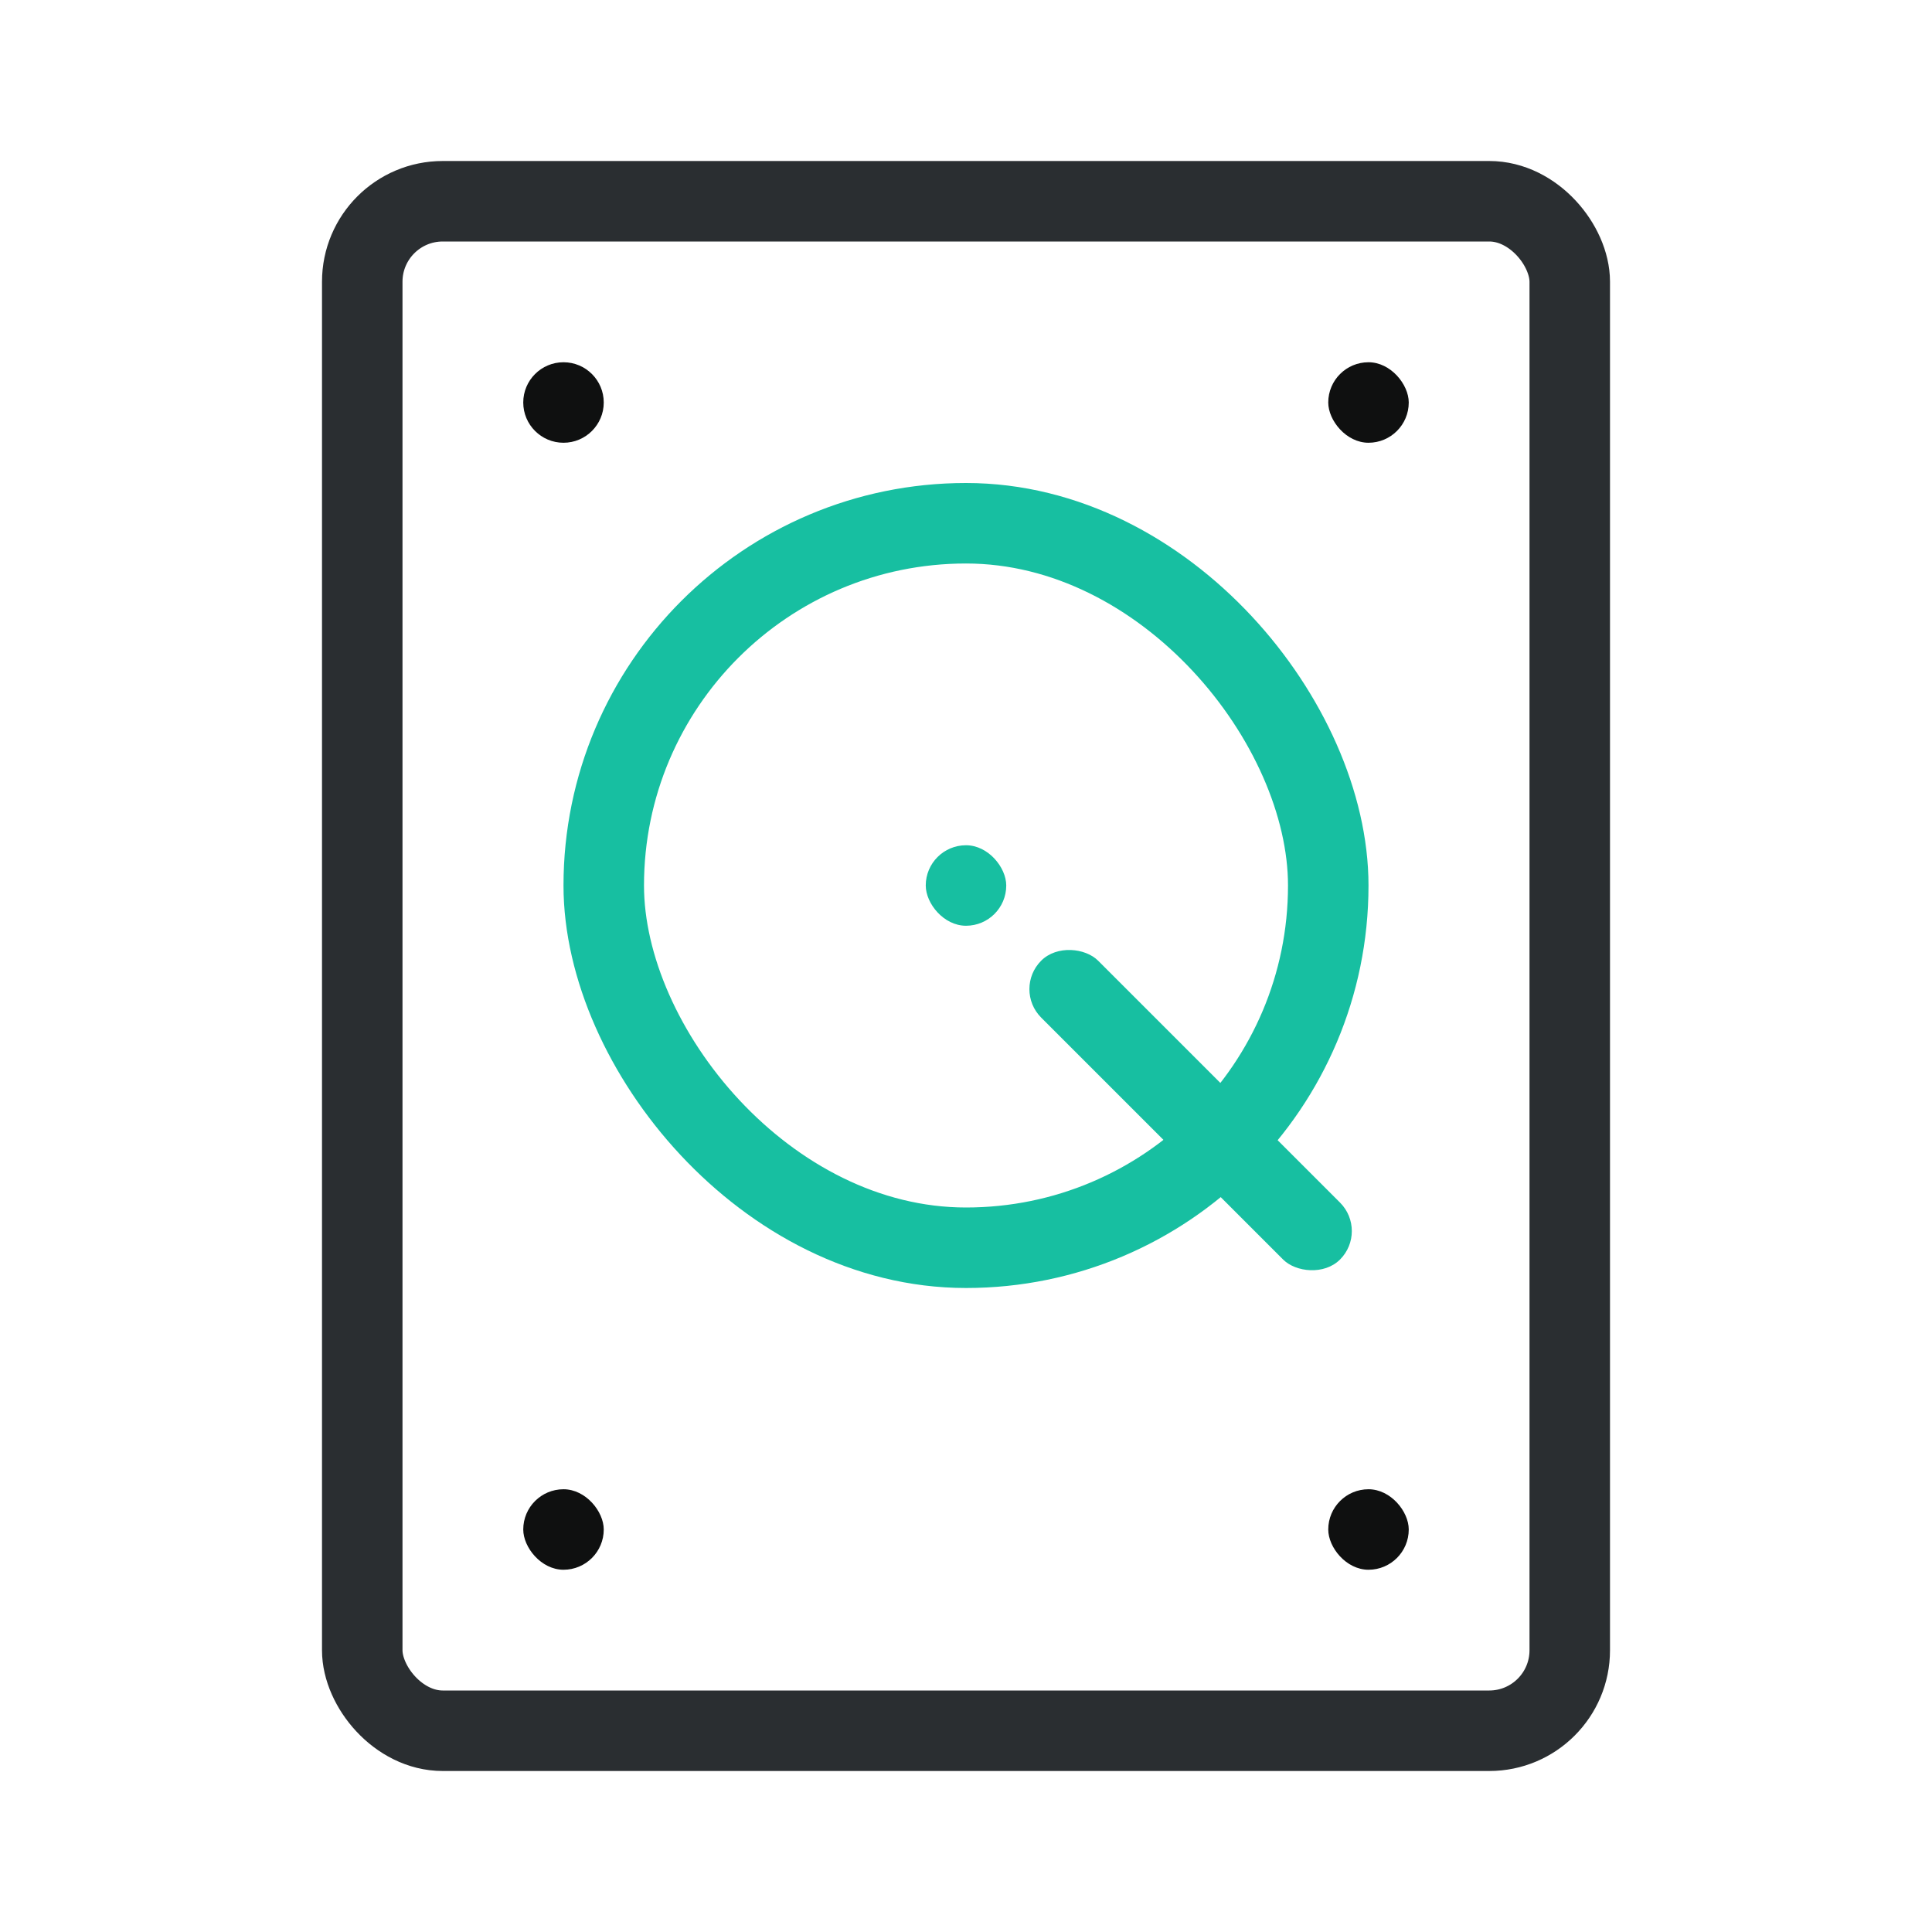 <svg xmlns="http://www.w3.org/2000/svg" xmlns:xlink="http://www.w3.org/1999/xlink" width="48" height="48" viewBox="0 0 48 48"><defs><style>.a{opacity:0;}.b{fill:#f9e2e2;}.c{fill:#ffbcbc;}.d,.e,.f,.g,.h,.k,.l,.n,.o,.p{fill:none;}.d,.e{stroke:#17bfa1;}.d,.e,.f,.g,.h{stroke-linecap:round;}.d,.h{stroke-width:2px;}.e,.g{stroke-width:4px;}.g{stroke:#0f1010;}.h{stroke:#2a2e31;}.i{fill:#17bfa1;}.j,.m{stroke:none;}.l{clip-path:url(#b);}.m{fill:#0f1010;}.n{clip-path:url(#d);}.o{clip-path:url(#f);}.p{clip-path:url(#h);}</style><clipPath id="b"><use xlink:href="#a"/></clipPath><clipPath id="d"><use xlink:href="#c"/></clipPath><clipPath id="f"><use xlink:href="#e"/></clipPath><clipPath id="h"><use xlink:href="#g"/></clipPath></defs><g class="a"><path class="b" d="M0,0H48V48H0Z"/><rect class="c" width="40" height="40" transform="translate(4 4)"/></g><g class="d" transform="translate(14 12)"><rect class="j" width="20" height="20" rx="10"/><rect class="k" x="1" y="1" width="18" height="18" rx="9"/></g><g class="e" transform="translate(23 21)"><rect id="a" class="j" width="2" height="2" rx="1"/><path class="l" d="M0,0h2M2,0v2M2,2h-2M0,2v-2"/></g><g class="f" transform="translate(13 9)"><path class="j" d="M1,0A1,1,0,1,1,0,1,1,1,0,0,1,1,0Z"/><path class="m" d="M 1 0 C 1.552 0 2 0.448 2 1 C 2 1.552 1.552 2 1 2 C 0.448 2 0 1.552 0 1 C 0 0.448 0.448 0 1 0 Z"/></g><g class="g" transform="translate(13 37)"><rect id="c" class="j" width="2" height="2" rx="1"/><path class="n" d="M0,0h2M2,0v2M2,2h-2M0,2v-2"/></g><g class="g" transform="translate(33 9)"><rect id="e" class="j" width="2" height="2" rx="1"/><path class="o" d="M0,0h2M2,0v2M2,2h-2M0,2v-2"/></g><g class="g" transform="translate(33 37)"><rect id="g" class="j" width="2" height="2" rx="1"/><path class="p" d="M0,0h2M2,0v2M2,2h-2M0,2v-2"/></g><g class="h" transform="translate(8 4)"><rect class="j" width="32" height="40" rx="3"/><rect class="k" x="1" y="1" width="30" height="38" rx="2"/></g><rect class="i" width="2" height="10.5" rx="1" transform="translate(25.161 24.575) rotate(-45)"/></svg>